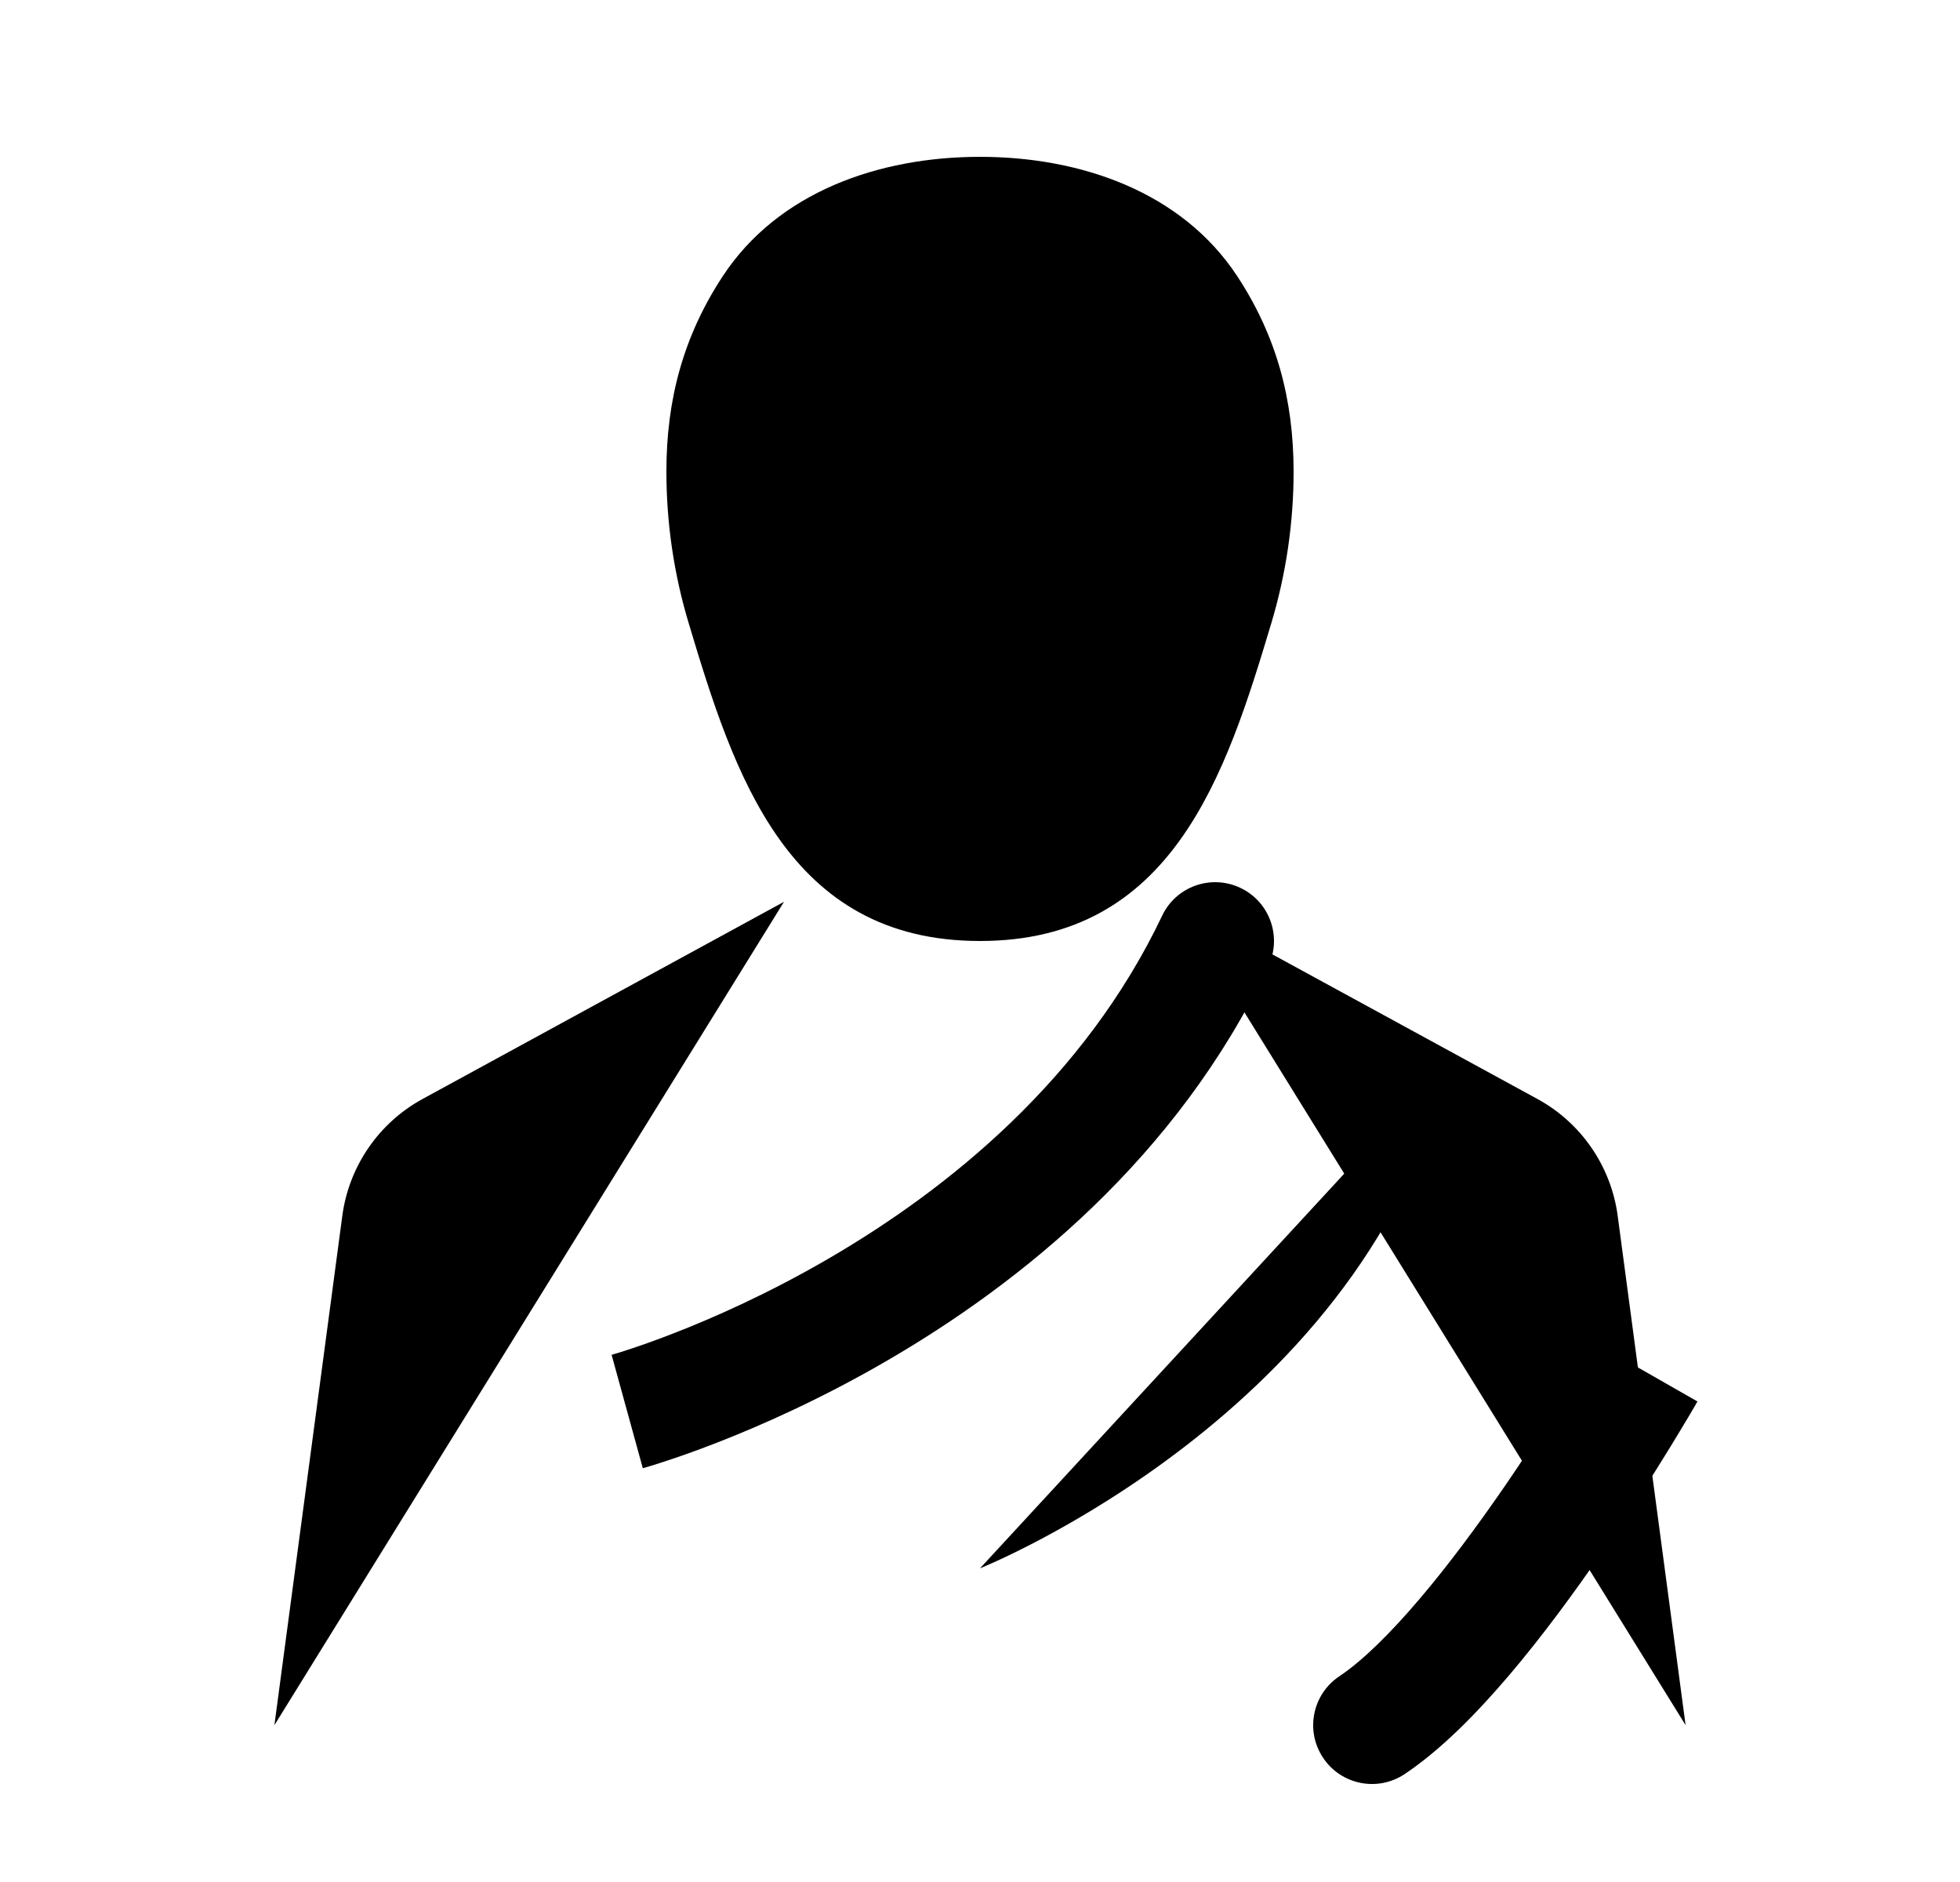 <svg viewBox="0 0 25 24" xmlns="http://www.w3.org/2000/svg"><path d="M10 11.5L5.391 14.014C4.831 14.319 4.45 14.874 4.366 15.506L3.5 22M15 11.5L19.609 14.014C20.169 14.319 20.55 14.874 20.634 15.506L21.5 22"/><path d="M7.5 22L8.5 16.5"/><path d="M16.177 12.322C16.355 11.948 16.196 11.5 15.822 11.323C15.448 11.145 15 11.304 14.823 11.678L16.177 12.322ZM8 18C8.198 18.723 8.199 18.723 8.199 18.723C8.199 18.723 8.199 18.723 8.2 18.723C8.2 18.723 8.201 18.723 8.201 18.723C8.203 18.722 8.204 18.722 8.206 18.721C8.21 18.72 8.215 18.719 8.222 18.717C8.235 18.713 8.252 18.708 8.275 18.701C8.32 18.688 8.385 18.668 8.466 18.641C8.629 18.588 8.859 18.509 9.141 18.399C9.704 18.18 10.476 17.839 11.319 17.349C12.996 16.374 15.011 14.777 16.177 12.322L14.823 11.678C13.835 13.757 12.1 15.16 10.565 16.052C9.803 16.495 9.104 16.804 8.597 17.001C8.344 17.1 8.14 17.17 8.002 17.215C7.933 17.238 7.88 17.254 7.846 17.264C7.829 17.269 7.817 17.272 7.809 17.275C7.805 17.276 7.803 17.276 7.802 17.277C7.801 17.277 7.801 17.277 7.801 17.277C7.801 17.277 7.801 17.277 7.801 17.277C7.801 17.277 7.801 17.277 7.801 17.277C7.801 17.277 7.802 17.277 8 18Z"/><path d="M12.5 20C12.5 20 17.5 18 18.5 13.5"/><path d="M17.084 21.376C16.739 21.606 16.646 22.071 16.876 22.416C17.106 22.761 17.571 22.854 17.916 22.624L17.084 21.376ZM17.916 22.624C18.378 22.316 18.838 21.847 19.251 21.361C19.672 20.866 20.078 20.312 20.43 19.8C20.784 19.286 21.088 18.806 21.303 18.455C21.411 18.279 21.497 18.134 21.557 18.034C21.587 17.983 21.61 17.943 21.626 17.916C21.634 17.902 21.64 17.892 21.644 17.884C21.646 17.881 21.648 17.878 21.649 17.876C21.65 17.875 21.65 17.874 21.651 17.873C21.651 17.873 21.651 17.873 21.651 17.872C21.651 17.872 21.651 17.872 21.651 17.872C21.651 17.872 21.651 17.872 21 17.5C20.349 17.128 20.349 17.128 20.349 17.128C20.349 17.128 20.349 17.128 20.349 17.128C20.349 17.128 20.349 17.128 20.349 17.128C20.349 17.128 20.348 17.129 20.348 17.129C20.347 17.131 20.346 17.133 20.344 17.136C20.341 17.142 20.335 17.151 20.328 17.163C20.314 17.188 20.293 17.224 20.265 17.271C20.209 17.366 20.128 17.503 20.025 17.67C19.819 18.006 19.529 18.464 19.195 18.95C18.859 19.438 18.484 19.947 18.108 20.389C17.724 20.841 17.372 21.184 17.084 21.376L17.916 22.624Z"/><path d="M9.217 3.525C9.923 2.448 11.212 2 12.5 2C13.787 2 15.077 2.448 15.783 3.525C16.283 4.287 16.499 5.094 16.5 6.012C16.5 6.667 16.404 7.319 16.216 7.946C15.637 9.878 14.956 12 12.5 12C10.043 12 9.363 9.878 8.784 7.946C8.595 7.319 8.5 6.667 8.5 6.012C8.5 5.094 8.717 4.287 9.217 3.525Z"/><path d="M8.5 6L16.499 6"/></svg>
